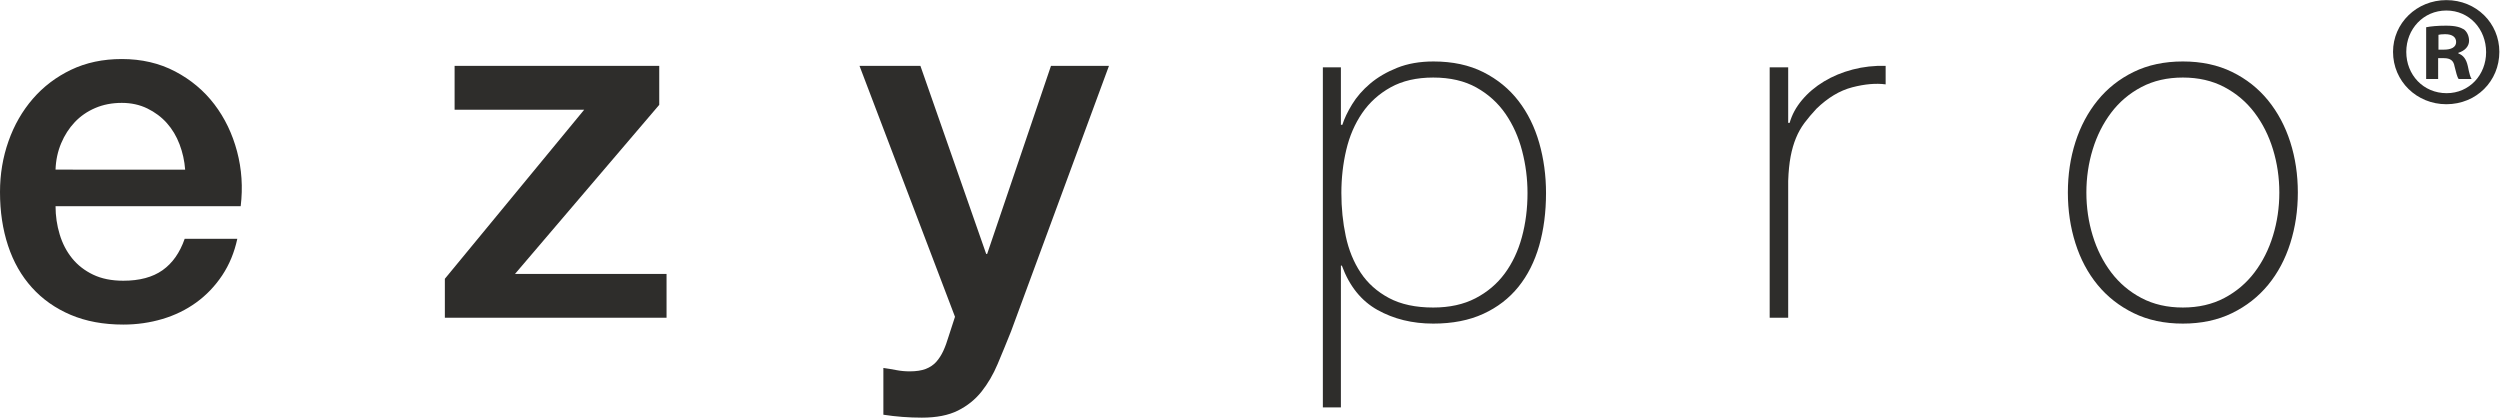 <?xml version="1.0" encoding="UTF-8" standalone="no"?>
<svg
   xmlns:dc="http://purl.org/dc/elements/1.1/"
   xmlns:cc="http://creativecommons.org/ns#"
   xmlns:rdf="http://www.w3.org/1999/02/22-rdf-syntax-ns#"
   xmlns:svg="http://www.w3.org/2000/svg"
   xmlns="http://www.w3.org/2000/svg"
   viewBox="0 0 380.227 63.52"
   height="63.52"
   width="380.227"
   xml:space="preserve"
   id="svg2"
   version="1.1"><defs
     id="defs6" /><g
     transform="matrix(1.333,0,0,-1.333,0,63.52)"
     id="g10"><g
       transform="scale(0.1)"
       id="g12"><path
         id="path14"
         style="fill:#2e2d2b;fill-opacity:1;fill-rule:nonzero;stroke:none"
         d="m 211.254,282.969 c -0.746,10.004 -2.875,19.64 -6.395,28.906 -3.527,9.262 -8.336,17.324 -14.453,24.184 -6.113,6.855 -13.535,12.414 -22.238,16.679 -8.711,4.254 -18.441,6.395 -29.184,6.395 -11.125,0 -21.218,-1.949 -30.296,-5.844 -9.09,-3.891 -16.872,-9.266 -23.352,-16.117 -6.488,-6.863 -11.676,-14.926 -15.566,-24.184 -3.891,-9.265 -6.031,-19.277 -6.394,-30.019 z M 63.375,241.273 c 0,-11.117 1.57,-21.875 4.727,-32.246 3.144,-10.379 7.871,-19.457 14.176,-27.242 6.297,-7.781 14.262,-13.992 23.907,-18.621 9.632,-4.637 21.125,-6.949 34.464,-6.949 18.532,0 33.446,3.98 44.75,11.953 11.305,7.965 19.739,19.918 25.301,35.855 h 60.039 c -3.336,-15.562 -9.09,-29.46 -17.23,-41.695 -8.16,-12.226 -17.985,-22.512 -29.469,-30.851 -11.488,-8.336 -24.371,-14.645 -38.641,-18.903 -14.265,-4.254 -29.183,-6.39 -44.75,-6.39 -22.613,0 -42.621,3.711 -60.039,11.117 -17.426,7.41 -32.156,17.789 -44.199,31.133 C 24.363,161.777 15.289,177.703 9.176,196.242 3.055,214.77 0,235.156 0,257.398 c 0,20.375 3.238,39.747 9.727,58.09 6.48,18.352 15.75,34.469 27.797,48.371 12.043,13.895 26.594,24.922 43.645,33.075 17.039,8.148 36.316,12.23 57.816,12.23 22.598,0 42.891,-4.726 60.875,-14.172 17.969,-9.453 32.883,-21.965 44.75,-37.531 11.856,-15.566 20.473,-33.453 25.852,-53.648 5.367,-20.204 6.758,-41.047 4.168,-62.54 H 63.375" /><path
         id="path16"
         style="fill:#2e2d2b;fill-opacity:1;fill-rule:nonzero;stroke:none"
         d="M 518.684,401.383 H 752.172 V 356.906 L 587.617,164 H 760.512 V 113.965 H 507.563 v 44.473 l 158.996,192.91 H 518.684 v 50.035" /><path
         id="path18"
         style="fill:#2e2d2b;fill-opacity:1;fill-rule:nonzero;stroke:none"
         d="m 980.66,401.383 h 69.49 l 75.05,-214.59 h 1.11 l 72.83,214.59 h 66.15 L 1153.55,98.398 c -5.19,-12.969 -10.28,-25.379 -15.29,-37.246 -5,-11.855 -11.12,-22.324 -18.34,-31.41 C 1112.69,20.664 1103.7,13.438 1092.95,8.062 1082.2,2.691 1068.5,0 1051.82,0 1036.99,0 1022.35,1.113 1007.9,3.336 V 56.703 c 5.18,-0.734 10.19,-1.57 15.01,-2.5 4.81,-0.922 9.81,-1.391 15.01,-1.391 7.41,0 13.52,0.93 18.34,2.777 4.81,1.859 8.8,4.547 11.96,8.062 3.14,3.527 5.83,7.695 8.06,12.508 2.22,4.82 4.25,10.383 6.11,16.684 l 7.23,22.234 -108.96,286.305" /><path
         id="path20"
         style="fill:#2e2d2b;fill-opacity:1;fill-rule:nonzero;stroke:none"
         d="m 1635.26,125.641 c 18.57,0 34.65,3.515 48.21,10.558 13.56,7.039 24.71,16.492 33.45,28.356 8.72,11.855 15.23,25.66 19.5,41.418 4.28,15.746 6.42,32.519 6.42,50.312 0,16.305 -2.05,32.328 -6.14,48.086 -4.09,15.75 -10.41,29.828 -18.95,42.25 -8.55,12.41 -19.6,22.422 -33.17,30.02 -13.57,7.593 -30,11.398 -49.32,11.398 -18.96,0 -35.12,-3.707 -48.5,-11.121 -13.38,-7.414 -24.25,-17.23 -32.6,-29.461 -8.36,-12.23 -14.41,-26.227 -18.12,-41.973 -3.72,-15.757 -5.57,-32.16 -5.57,-49.199 0,-17.051 1.66,-33.453 5.01,-49.199 3.34,-15.758 9.01,-29.66 17,-41.695 7.99,-12.051 18.77,-21.684 32.33,-28.911 13.57,-7.226 30.39,-10.839 50.45,-10.839 z m -105.34,208.472 h 1.66 c 2.22,7.035 5.92,14.817 11.12,23.348 5.19,8.527 12.04,16.402 20.57,23.629 8.52,7.226 18.81,13.246 30.86,18.066 12.04,4.813 25.85,7.231 41.41,7.231 21.87,0 40.86,-4.086 56.98,-12.231 16.13,-8.16 29.47,-19.093 40.03,-32.804 10.56,-13.715 18.43,-29.653 23.63,-47.805 5.18,-18.164 7.78,-37.246 7.78,-57.262 0,-21.875 -2.61,-41.887 -7.8,-60.043 -5.21,-18.16 -13.1,-33.824 -23.68,-46.972 -10.6,-13.161 -23.98,-23.45 -40.13,-30.856 -16.15,-7.414 -35.2,-11.117 -57.11,-11.117 -23.79,0 -44.96,5.195 -63.54,15.566 -18.57,10.371 -32.12,27.239 -40.68,50.586 h -1.09 l -0.01,-161.773 h -20.58 V 399.711 h 20.58 v -65.598" /><path
         id="path22"
         style="fill:#2e2d2b;fill-opacity:1;fill-rule:nonzero;stroke:none"
         d="m 2040.26,336.34 h 1.67 c 2.59,9.258 7.31,17.973 14.18,26.125 6.84,8.152 15.18,15.191 25.01,21.129 9.81,5.922 20.75,10.465 32.8,13.617 12.04,3.144 24.55,4.539 37.53,4.172 v -21.129 c -11.12,1.48 -23.82,0.367 -38.09,-3.336 -14.26,-3.703 -27.89,-11.863 -40.86,-24.457 -5.19,-5.563 -9.72,-10.938 -13.62,-16.121 -3.88,-5.195 -7.14,-10.938 -9.72,-17.238 -2.6,-6.305 -4.64,-13.34 -6.12,-21.122 -1.48,-7.785 -2.41,-17.05 -2.78,-27.8 V 113.965 h -21.12 v 285.746 h 21.12 V 336.34" /><path
         id="path24"
         style="fill:#2e2d2b;fill-opacity:1;fill-rule:nonzero;stroke:none"
         d="m 2380.49,256.84 c 0,-17.051 2.41,-33.449 7.23,-49.199 4.81,-15.762 11.86,-29.746 21.12,-41.977 9.26,-12.226 20.75,-21.957 34.48,-29.184 13.7,-7.226 29.46,-10.839 47.25,-10.839 17.78,0 33.54,3.613 47.25,10.839 13.71,7.227 25.2,16.958 34.47,29.184 9.26,12.231 16.3,26.215 21.12,41.977 4.82,15.75 7.23,32.148 7.23,49.199 0,17.043 -2.41,33.441 -7.23,49.199 -4.82,15.746 -11.86,29.742 -21.12,41.973 -9.27,12.23 -20.76,21.961 -34.47,29.187 -13.71,7.227 -29.47,10.84 -47.25,10.84 -17.79,0 -33.55,-3.613 -47.25,-10.84 -13.73,-7.226 -25.22,-16.957 -34.48,-29.187 -9.26,-12.231 -16.31,-26.227 -21.12,-41.973 -4.82,-15.758 -7.23,-32.156 -7.23,-49.199 z m -21.12,0 c 0,20.379 2.86,39.558 8.61,57.539 5.75,17.969 14.18,33.816 25.3,47.531 11.12,13.707 24.82,24.551 41.14,32.524 16.3,7.964 35.02,11.953 56.15,11.953 21.12,0 39.84,-3.989 56.14,-11.953 16.31,-7.973 30.02,-18.817 41.15,-32.524 11.11,-13.715 19.54,-29.562 25.29,-47.531 5.74,-17.981 8.61,-37.16 8.61,-57.539 0,-20.391 -2.87,-39.66 -8.61,-57.817 -5.75,-18.164 -14.18,-34.007 -25.29,-47.535 -11.13,-13.527 -24.84,-24.277 -41.15,-32.242 -16.3,-7.965 -35.02,-11.949 -56.14,-11.949 -21.13,0 -39.85,3.984 -56.15,11.949 -16.32,7.965 -30.02,18.715 -41.14,32.242 -11.12,13.528 -19.55,29.371 -25.3,47.535 -5.75,18.157 -8.61,37.426 -8.61,57.817" /><path
         id="path26"
         style="fill:#2e2d2b;fill-opacity:1;fill-rule:nonzero;stroke:none"
         d="m 2782.2,419.879 h 6.48 c 7.57,0 13.68,2.519 13.68,8.637 0,5.402 -3.96,9 -12.6,9 -3.6,0 -6.12,-0.364 -7.56,-0.723 z m -0.36,-33.477 h -13.68 v 59.032 c 5.4,1.082 12.96,1.796 22.68,1.796 11.16,0 16.2,-1.796 20.52,-4.316 3.23,-2.523 5.75,-7.199 5.75,-12.957 0,-6.48 -5.03,-11.519 -12.23,-13.684 v -0.714 c 5.76,-2.161 9,-6.481 10.8,-14.403 1.8,-8.996 2.88,-12.597 4.32,-14.754 h -14.76 c -1.8,2.157 -2.88,7.559 -4.68,14.395 -1.08,6.48 -4.68,9.359 -12.23,9.359 h -6.49 z m -36.36,30.953 c 0,-26.277 19.45,-47.156 46.08,-47.156 25.92,0 45,20.879 45,46.797 0,26.277 -19.08,47.516 -45.36,47.516 -26.27,0 -45.72,-21.239 -45.72,-47.157 z m 106.19,0 c 0,-33.472 -26.27,-59.753 -60.47,-59.753 -33.83,0 -60.83,26.281 -60.83,59.753 0,32.758 27,59.032 60.83,59.032 34.2,0 60.47,-26.274 60.47,-59.032" /></g></g></svg>